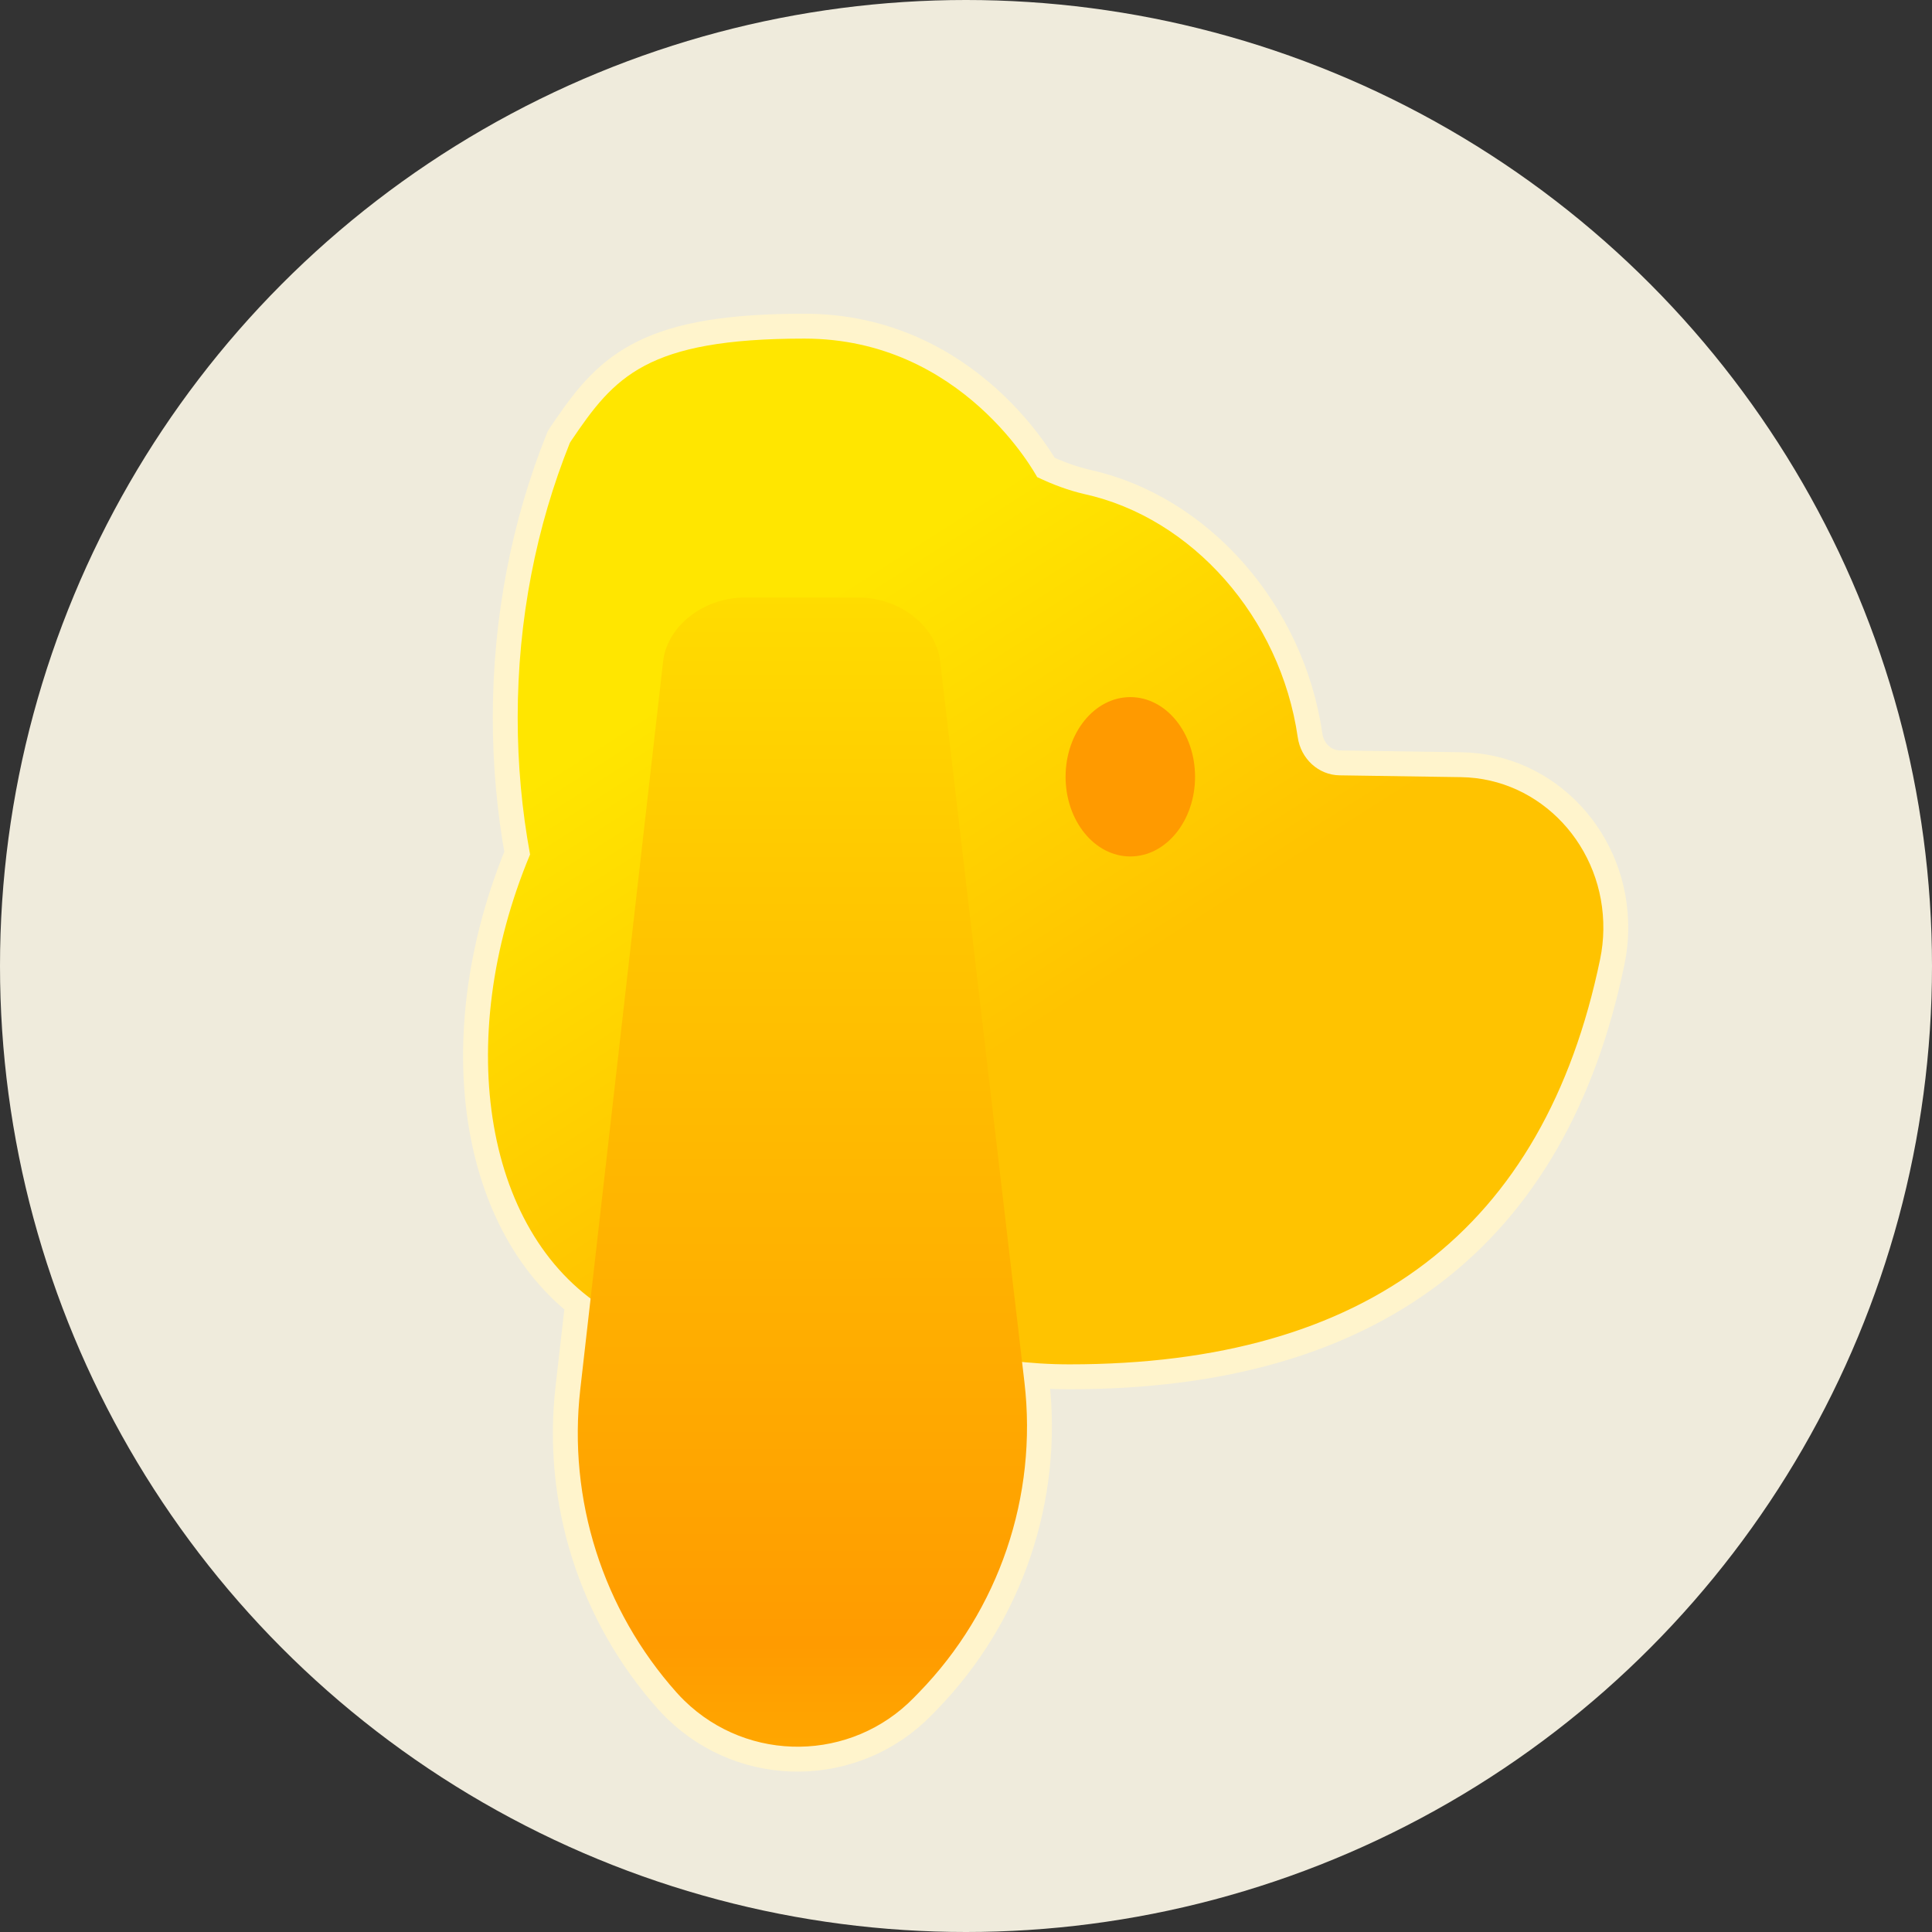 <?xml version="1.0" encoding="UTF-8"?>
<svg width="194px" height="194px" viewBox="0 0 194 194" version="1.1" xmlns="http://www.w3.org/2000/svg" xmlns:xlink="http://www.w3.org/1999/xlink">
    <rect x="0" y="0" width="194" height="194" fill="#333333" stroke="none"/>
    <title>cvehound-logo</title>
    <defs>
        <linearGradient x1="29.437%" y1="27.412%" x2="55.306%" y2="63.864%" id="linearGradient-1">
            <stop stop-color="#FFE600" offset="0%"></stop>
            <stop stop-color="#FFC300" offset="100%"></stop>
        </linearGradient>
        <linearGradient x1="50%" y1="123.454%" x2="49.996%" y2="-9.053%" id="linearGradient-2">
            <stop stop-color="#FFC800" offset="0%"></stop>
            <stop stop-color="#FF9B00" offset="25.686%"></stop>
            <stop stop-color="#FFC800" offset="74.789%"></stop>
            <stop stop-color="#FFE400" offset="100%"></stop>
        </linearGradient>
    </defs>
    <g id="Page-1" stroke="none" stroke-width="1" fill="none" fill-rule="evenodd">
        <g id="Artboard" transform="translate(-403, -403)">
            <g id="cvehound-logo" transform="translate(403, 403)">
                <circle id="Oval-Copy-3" fill="#EFEBDC" cx="97" cy="97" r="97"></circle>
                <path d="M80.772,34 C96.671,34 104.025,47.71 104.146,47.907 C105.768,48.685 107.335,49.249 108.846,49.602 C119.728,51.981 128.571,62.027 130.309,74.011 C130.613,76.194 132.395,77.823 134.511,77.854 L146.716,78.037 C154.718,78.156 161.113,85.014 160.998,93.354 C160.985,94.354 160.876,95.35 160.673,96.328 C155.052,123.443 137.298,137 107.413,137 C105.802,137 104.206,136.919 102.629,136.762 L102.868,138.796 C104.206,150.244 100.316,161.685 92.277,169.945 L91.771,170.465 C85.495,176.914 75.178,177.055 68.729,170.778 C68.453,170.51 68.187,170.232 67.932,169.945 C60.525,161.638 57.01,150.569 58.268,139.511 L59.305,130.395 C48.299,122.142 45.842,103.497 53.226,85.802 C52.411,81.374 51.983,76.778 51.983,72.065 C51.983,62.199 53.861,52.847 57.221,44.473 L57.256,44.414 L57.359,44.253 L57.919,43.433 C61.989,37.523 65.565,34 80.772,34 Z" id="Path" stroke="#FFF4CC" stroke-width="5"></path>
                <g id="Group-2" transform="translate(49, 34)">
                    <path d="M31.772,0 C47.671,0 55.025,13.71 55.146,13.907 C56.768,14.685 58.335,15.249 59.846,15.602 C70.728,17.981 79.571,28.027 81.309,40.011 C81.613,42.194 83.395,43.823 85.511,43.854 L97.716,44.037 C105.718,44.156 112.113,51.014 111.998,59.354 C111.985,60.354 111.876,61.35 111.673,62.328 C106.052,89.443 88.298,103 58.413,103 C50.384,103 42.753,101 35.864,97.402 C27.807,101.355 19.348,101.793 12.398,97.778 C-0.367,90.404 -3.605,70.568 4.226,51.802 C3.411,47.374 2.983,42.778 2.983,38.065 C2.983,28.199 4.861,18.847 8.221,10.473 L8.256,10.414 L8.359,10.253 C12.688,3.85 15.873,0 31.772,0 Z" id="Path" fill="url(#linearGradient-1)"></path>
                    <ellipse id="Oval" fill="#FF9A00" cx="64.5" cy="44" rx="6.5" ry="8"></ellipse>
                    <path d="M25.798,26 L37.195,26 C41.391,26 45.073,28.918 45.419,32.517 L53.868,104.796 C55.206,116.244 51.316,127.685 43.277,135.945 L42.771,136.465 C36.495,142.914 26.178,143.055 19.729,136.778 C19.453,136.51 19.187,136.232 18.932,135.945 C11.525,127.638 8.01,116.569 9.268,105.511 L17.574,32.517 L17.574,32.517 C17.92,28.918 21.602,26 25.798,26 Z" id="Rectangle" fill="url(#linearGradient-2)"></path>
                </g>
            </g>
        </g>
    </g>
</svg>